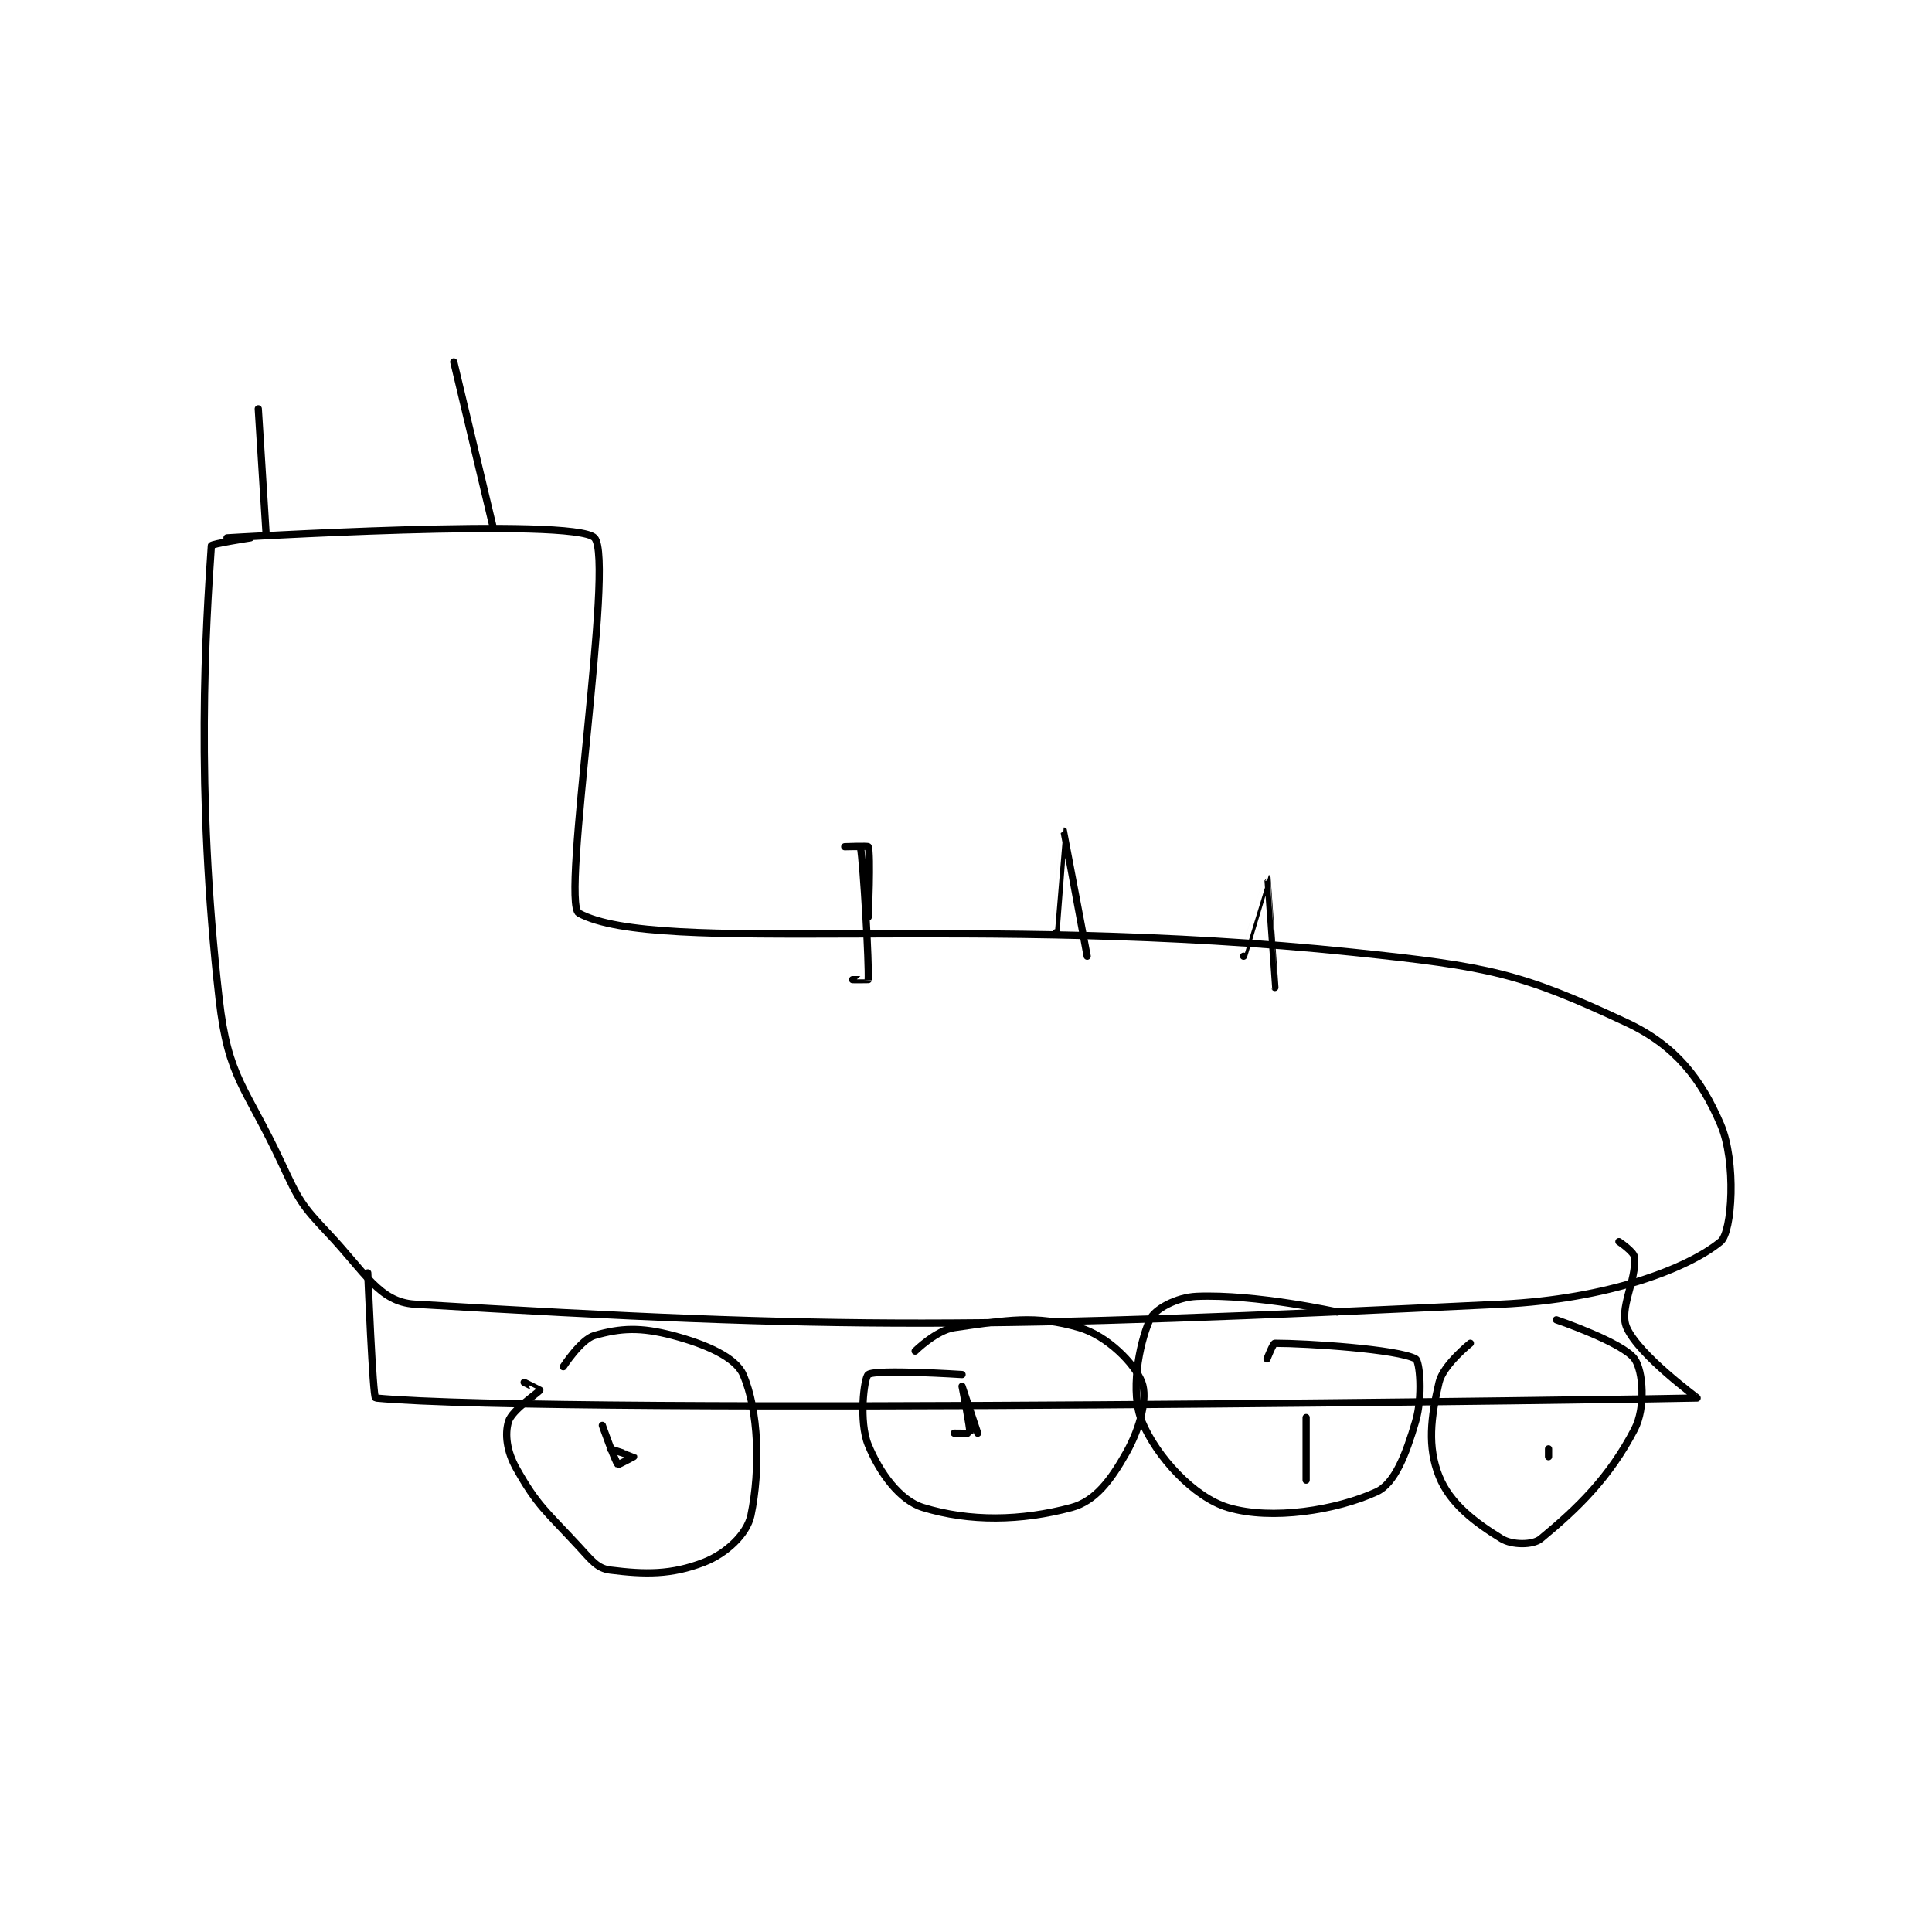 <?xml version="1.0" encoding="utf-8"?>
<!DOCTYPE svg PUBLIC "-//W3C//DTD SVG 1.1//EN" "http://www.w3.org/Graphics/SVG/1.1/DTD/svg11.dtd">
<svg viewBox="0 0 800 800" preserveAspectRatio="xMinYMin meet" xmlns="http://www.w3.org/2000/svg" version="1.1">
<g fill="none" stroke="black" stroke-linecap="round" stroke-linejoin="round" stroke-width="0.926">
<g transform="translate(87.52,149.854) scale(3.238) translate(-155.5,-101.833)">
<path id="0" d="M157.5 124.333 C157.5 124.333 201.976 121.641 204.5 124.333 C207.142 127.152 200.127 171.036 202.5 172.333 C212.466 177.779 253.264 172.294 301.5 177.333 C318.919 179.153 322.889 179.962 336.5 186.333 C342.777 189.272 346.029 193.567 348.5 199.333 C350.543 204.101 349.994 213.106 348.5 214.333 C344.307 217.778 334.12 221.681 320.5 222.333 C253.801 225.529 235.982 225.602 181.5 222.333 C176.977 222.062 175.13 218.235 170.5 213.333 C166.998 209.625 166.705 209.058 164.5 204.333 C159.879 194.43 157.66 193.515 156.5 183.333 C153.424 156.33 154.821 135.356 155.5 125.333 C155.516 125.102 160.5 124.333 160.5 124.333 "/>
<path id="1" d="M200.5 230.333 C200.5 230.333 202.768 226.828 204.5 226.333 C207.868 225.371 210.394 225.253 214.5 226.333 C218.736 227.448 222.542 229.13 223.5 231.333 C225.481 235.89 225.734 243.412 224.5 249.333 C223.997 251.746 221.314 254.239 218.5 255.333 C214.317 256.96 210.963 256.891 206.5 256.333 C204.856 256.128 204.115 255.083 202.5 253.333 C198.304 248.788 197.217 248.163 194.5 243.333 C193.27 241.147 193.01 238.968 193.5 237.333 C193.947 235.842 197.387 233.615 197.5 233.333 C197.504 233.323 195.5 232.333 195.5 232.333 "/>
<path id="2" d="M245.5 228.333 C245.5 228.333 248.206 225.661 250.5 225.333 C257.262 224.367 260.839 223.682 266.5 225.333 C270.053 226.37 273.6 229.934 274.5 232.333 C275.242 234.312 274.338 238.065 272.5 241.333 C270.514 244.863 268.518 247.521 265.5 248.333 C259.046 250.071 252.468 250.17 246.5 248.333 C243.528 247.419 240.971 243.906 239.5 240.333 C238.283 237.379 238.96 231.738 239.5 231.333 C240.46 230.613 251.5 231.333 251.5 231.333 "/>
<path id="3" d="M290.5 229.333 C290.5 229.333 291.274 227.333 291.5 227.333 C295.575 227.333 307.249 228.083 309.5 229.333 C310.024 229.624 310.451 234.101 309.5 237.333 C308.255 241.565 306.837 245.262 304.5 246.333 C299.4 248.671 291.101 250.014 285.5 248.333 C281.147 247.028 276.385 241.856 274.5 237.333 C272.978 233.681 274.085 227.567 275.5 224.333 C276.092 222.98 278.914 221.441 281.5 221.333 C289.066 221.018 299.5 223.333 299.5 223.333 "/>
<path id="4" d="M327.5 224.333 C327.5 224.333 335.996 227.228 337.5 229.333 C338.614 230.893 338.928 235.596 337.5 238.333 C334.285 244.495 330.276 248.4 325.5 252.333 C324.485 253.169 321.821 253.146 320.5 252.333 C317.086 250.232 313.907 247.851 312.5 244.333 C310.993 240.565 311.439 236.841 312.5 232.333 C313.025 230.102 316.5 227.333 316.5 227.333 "/>
<path id="5" d="M175.5 218.333 C175.5 218.333 176.15 234.3 176.5 234.333 C200.133 236.558 343.693 234.435 345.5 234.333 C345.591 234.328 338.092 228.915 336.5 225.333 C335.452 222.976 337.765 219.249 337.5 216.333 C337.435 215.619 335.5 214.333 335.5 214.333 "/>
<path id="6" d="M239.5 172.833 C239.5 172.833 239.838 164.846 239.5 163.833 C239.463 163.721 236.5 163.833 236.5 163.833 C236.5 163.833 238.492 163.785 238.5 163.833 C238.912 166.167 239.61 178.964 239.5 180.833 C239.499 180.846 237.5 180.833 237.5 180.833 "/>
<path id="7" d="M263.5 174.833 C263.5 174.833 264.499 161.833 264.5 161.833 C264.501 161.834 267.5 177.833 267.5 177.833 "/>
<path id="8" d="M287.5 177.833 C287.5 177.833 290.498 167.832 290.5 167.833 C290.504 167.837 291.5 181.833 291.5 181.833 "/>
<path id="9" d="M162.5 123.833 L161.5 107.833 "/>
<path id="10" d="M186.5 101.833 L191.5 122.833 "/>
<path id="11" d="M206.5 240.833 C206.5 240.833 209.489 241.812 209.5 241.833 C209.5 241.833 207.553 242.886 207.5 242.833 C207.132 242.465 205.5 237.833 205.5 237.833 "/>
<path id="12" d="M250.5 238.833 C250.5 238.833 252.495 238.862 252.5 238.833 C252.583 238.338 251.5 232.833 251.5 232.833 C251.5 232.833 253.5 238.833 253.5 238.833 "/>
<path id="13" d="M295.5 244.833 L295.5 236.833 "/>
<path id="14" d="M326.5 241.833 L326.5 240.833 "/>
</g>
</g>
</svg>
